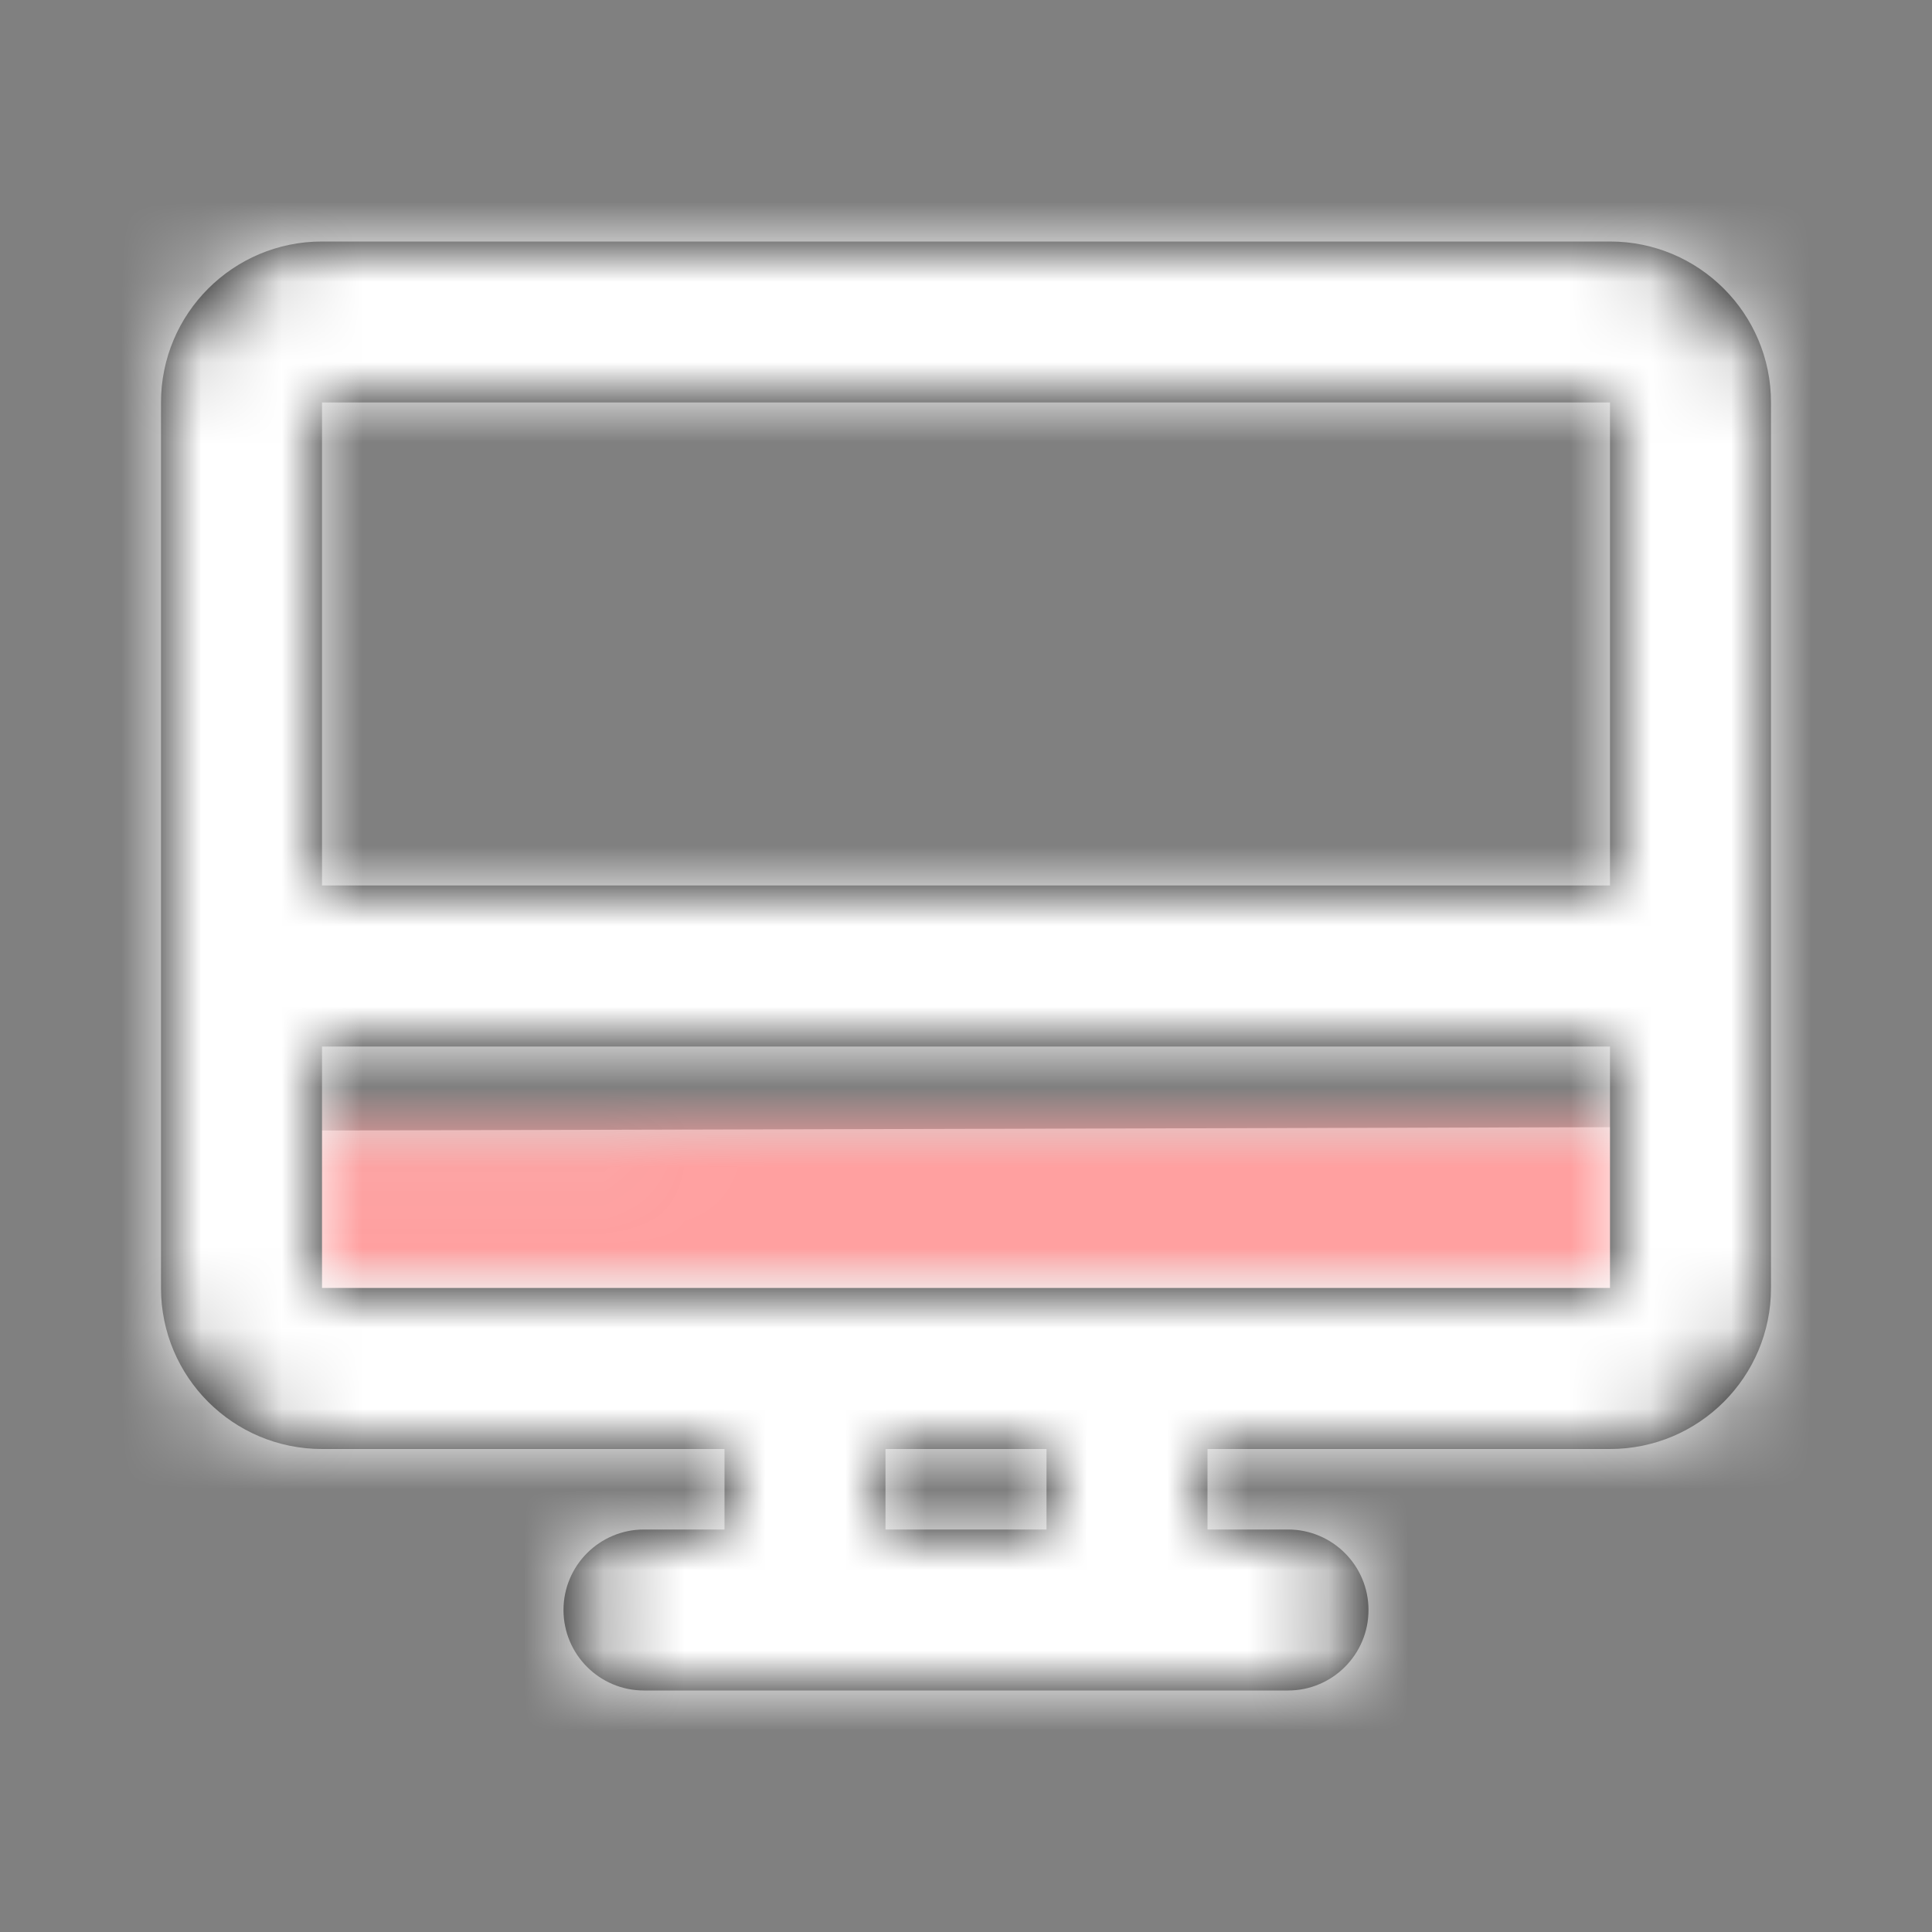 <?xml version="1.0" encoding="utf-8"?>

<!-- Uploaded to: SVG Repo, www.svgrepo.com, Generator: SVG Repo Mixer Tools -->
<svg width="800px" height="800px" viewBox="0 0 24 24" xmlns="http://www.w3.org/2000/svg" xmlns:xlink="http://www.w3.org/1999/xlink">
  <rect x="0" y="0" width="24" height="24" fill="#808080" stroke="none"/>
  <defs>
    <polygon id="desktop-a" points="0 .046 0 2 18 2 18 0"/>
    <path id="desktop-c" d="M11,13 L13,13 L18,13 L18,10 L2,10 L2,13 L7,13 L9,13 L11,13 Z M11,15 L9,15 L9,16 L11,16 L11,15 Z M13,15 L13,16 L14,16 C14.552,16 15,16.448 15,17 C15,17.552 14.552,18 14,18 L6,18 C5.448,18 5,17.552 5,17 C5,16.448 5.448,16 6,16 L7,16 L7,15 L2,15 C0.895,15 0,14.105 0,13 L0,2 C0,0.895 0.895,0 2,0 L18,0 C19.105,0 20,0.895 20,2 L20,13 C20,14.105 19.105,15 18,15 L13,15 Z M18,8 L18,2 L2,2 L2,8 L18,8 Z"/>
  </defs>
  <g fill="none" fill-rule="evenodd" transform="translate(2 3)">
    <g transform="translate(1 11)">
      <mask id="desktop-b" fill="#ffffff">
        <use xlink:href="#desktop-a"/>
      </mask>
      <use fill="#D8D8D8" xlink:href="#desktop-a"/>
      <g fill="#FFA0A0" mask="url(#desktop-b)">
        <rect width="24" height="24" transform="translate(-3 -14)"/>
      </g>
    </g>
    <mask id="desktop-d" fill="#ffffff">
      <use xlink:href="#desktop-c"/>
    </mask>
    <use fill="#000000" fill-rule="nonzero" xlink:href="#desktop-c"/>
    <g fill="#ffffff" mask="url(#desktop-d)">
      <rect width="24" height="24" transform="translate(-2 -3)"/>
    </g>
  </g>
</svg>